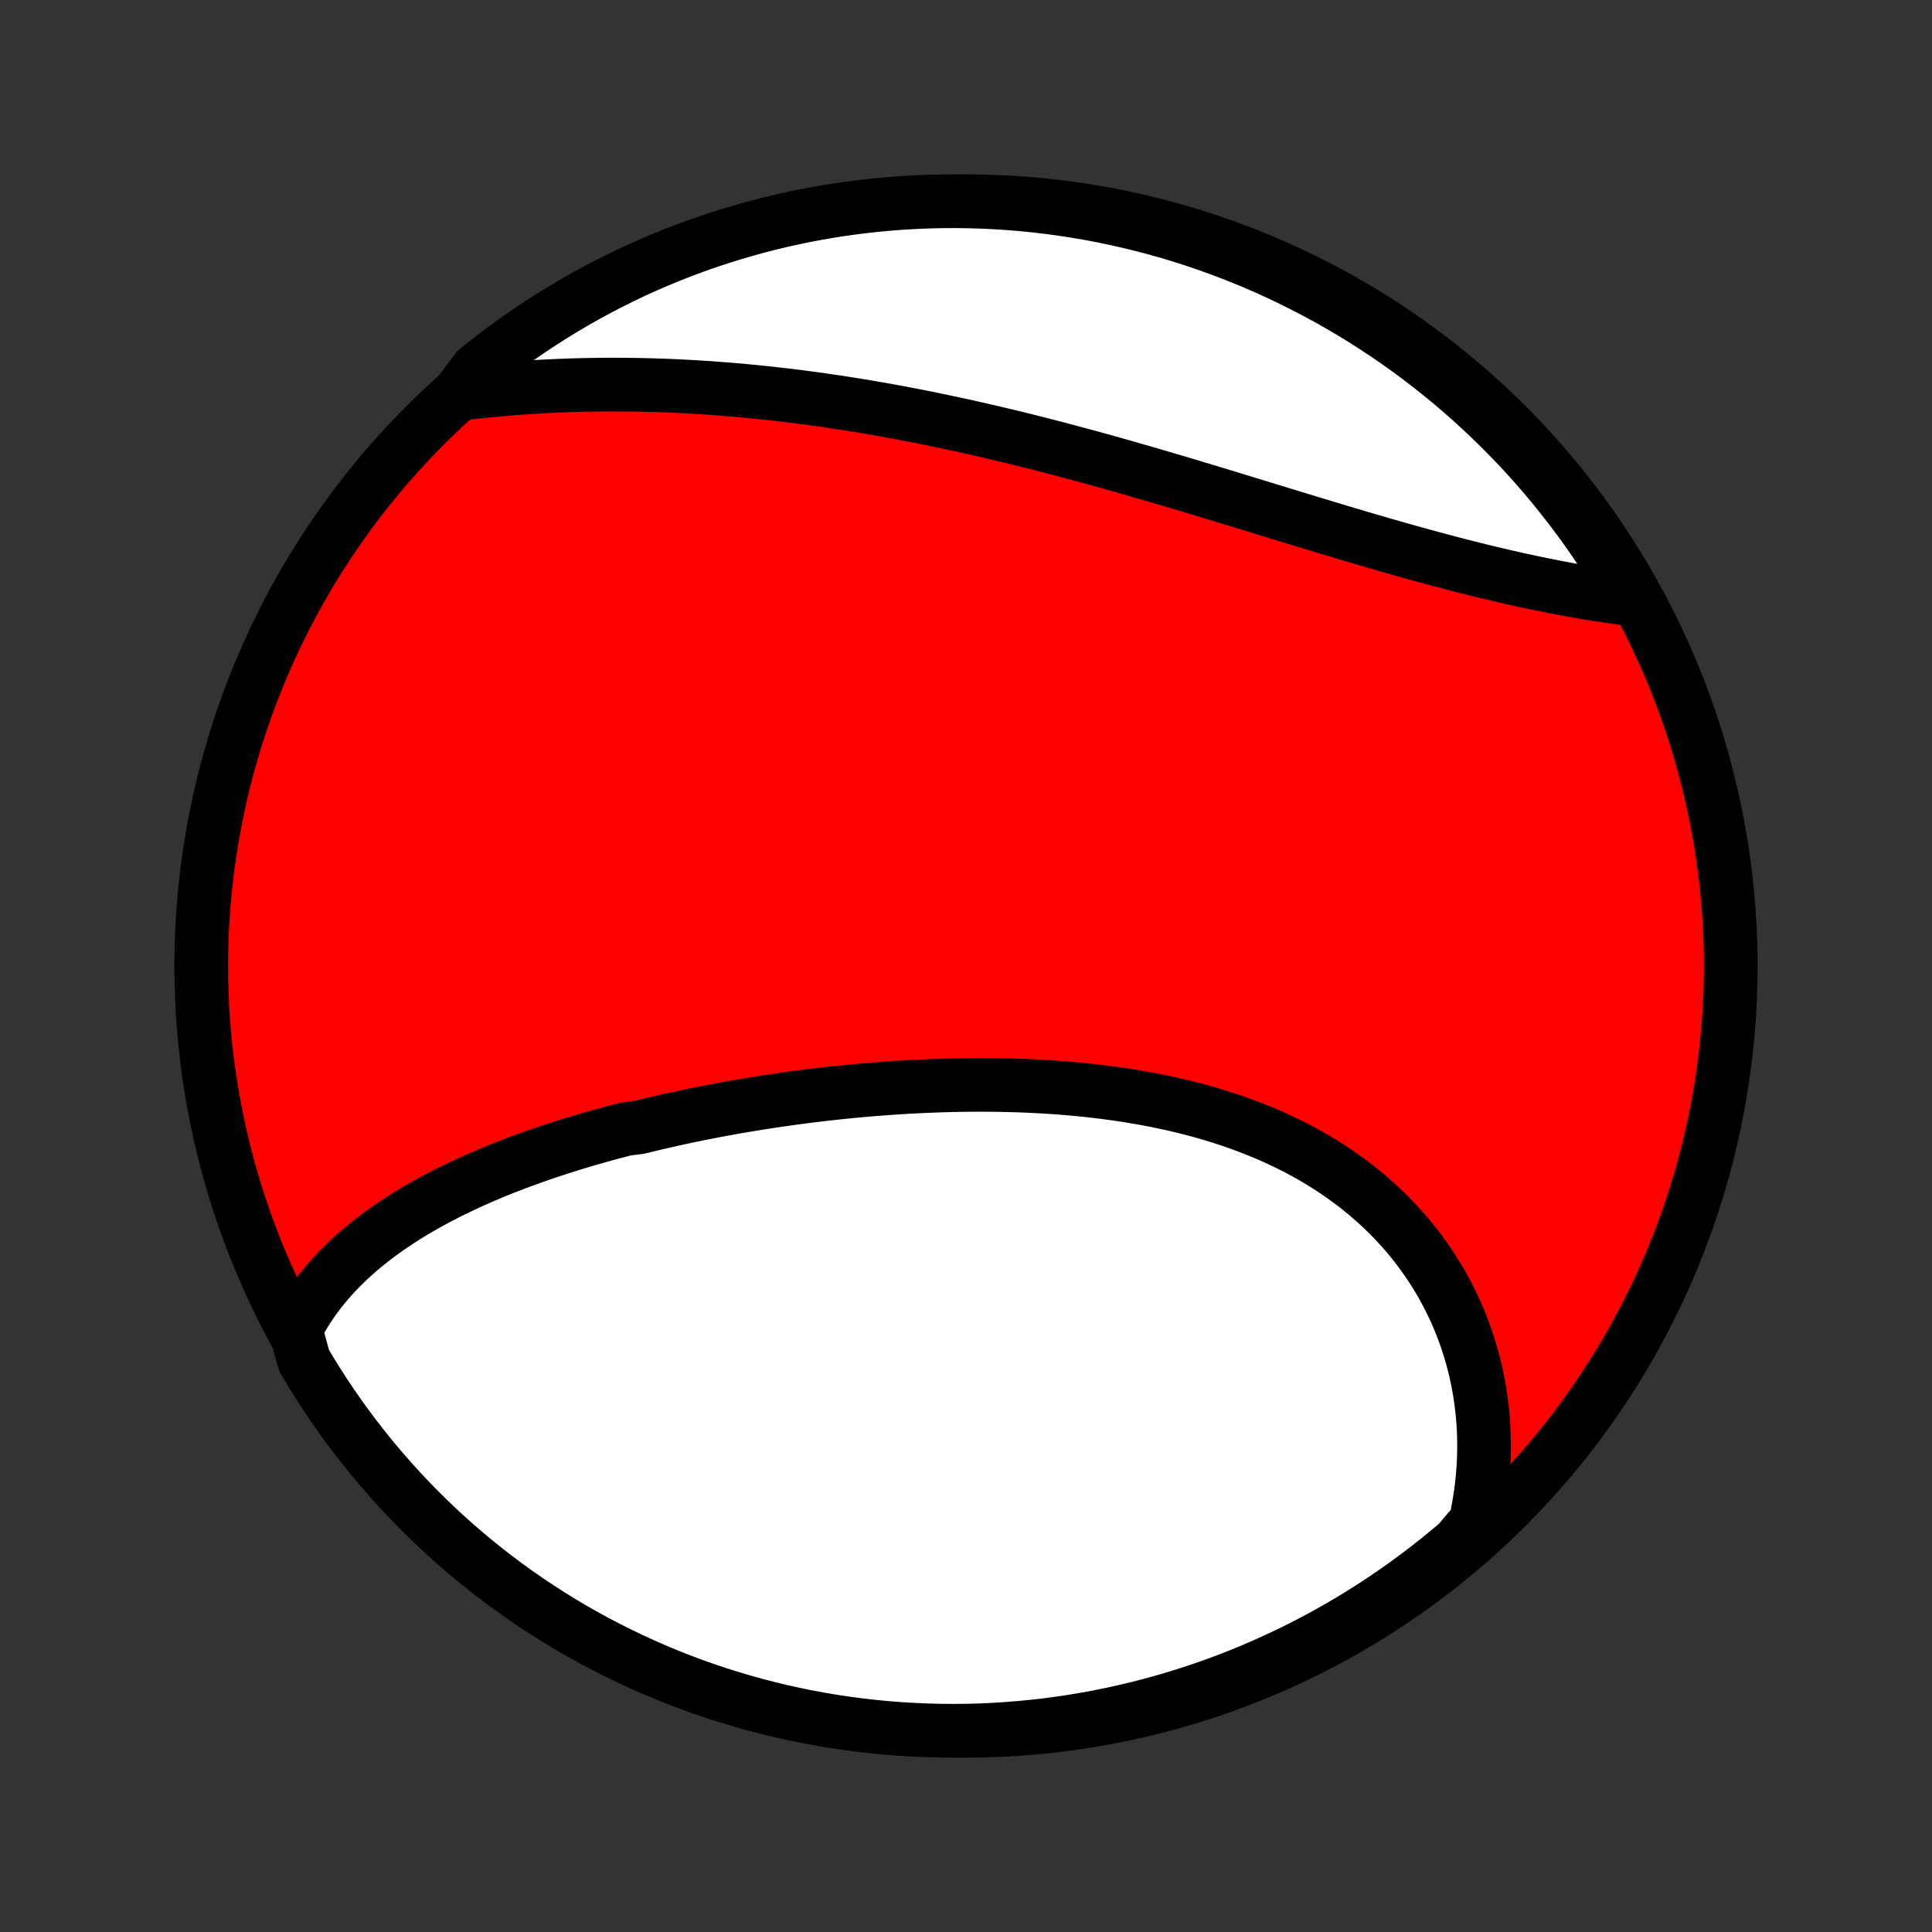 <?xml version="1.0" encoding="utf-8" standalone="no"?>
<!DOCTYPE svg PUBLIC "-//W3C//DTD SVG 1.1//EN"
  "http://www.w3.org/Graphics/SVG/1.1/DTD/svg11.dtd">
<!-- Created with matplotlib (http://matplotlib.org/) -->
<svg height="72pt" version="1.1" viewBox="0 0 72 72" width="72pt" xmlns="http://www.w3.org/2000/svg" xmlns:xlink="http://www.w3.org/1999/xlink">
 <rect x="0" y="0" width="72" height="72" fill="#333333" stroke="none"/>
 <defs>
  <style type="text/css">
*{stroke-linecap:butt;stroke-linejoin:round;}
  </style>
 </defs>
 <g id="figure_1">
  <g id="patch_1">
   <path d="
M0 72
L72 72
L72 0
L0 0
z
" style="fill:none;"/>
  </g>
  <g id="axes_1">
   <g id="PatchCollection_1">
    <defs>
     <path d="
M36 -7.5
C43.558 -7.5 50.808 -10.503 56.153 -15.848
C61.497 -21.192 64.5 -28.442 64.5 -36
C64.5 -43.558 61.497 -50.808 56.153 -56.153
C50.808 -61.497 43.558 -64.5 36 -64.5
C28.442 -64.5 21.192 -61.497 15.848 -56.153
C10.503 -50.808 7.5 -43.558 7.5 -36
C7.5 -28.442 10.503 -21.192 15.848 -15.848
C21.192 -10.503 28.442 -7.5 36 -7.5
z
" id="C0_0_a811fe30f3"/>
     <path d="
M11.016 -22.448
L11.128 -22.663
L11.245 -22.873
L11.368 -23.079
L11.496 -23.28
L11.629 -23.476
L11.766 -23.668
L11.908 -23.857
L12.054 -24.041
L12.205 -24.22
L12.359 -24.396
L12.518 -24.569
L12.68 -24.737
L12.845 -24.902
L13.015 -25.064
L13.187 -25.222
L13.363 -25.376
L13.541 -25.527
L13.723 -25.676
L13.908 -25.821
L14.095 -25.963
L14.285 -26.102
L14.477 -26.238
L14.672 -26.371
L14.87 -26.502
L15.069 -26.63
L15.271 -26.756
L15.475 -26.879
L15.681 -26.999
L15.889 -27.117
L16.099 -27.233
L16.311 -27.347
L16.524 -27.458
L16.739 -27.567
L16.956 -27.674
L17.175 -27.779
L17.395 -27.883
L17.617 -27.984
L17.84 -28.083
L18.064 -28.18
L18.291 -28.276
L18.518 -28.37
L18.747 -28.462
L18.977 -28.552
L19.208 -28.641
L19.441 -28.728
L19.675 -28.813
L19.91 -28.897
L20.146 -28.98
L20.384 -29.061
L20.622 -29.14
L20.862 -29.218
L21.103 -29.295
L21.345 -29.37
L21.588 -29.444
L21.832 -29.516
L22.077 -29.587
L22.324 -29.657
L22.571 -29.726
L22.819 -29.793
L23.069 -29.859
L23.319 -29.924
L23.823 -29.988
L24.076 -30.05
L24.33 -30.111
L24.586 -30.171
L24.842 -30.23
L25.1 -30.287
L25.358 -30.344
L25.617 -30.399
L25.878 -30.453
L26.139 -30.506
L26.401 -30.557
L26.665 -30.608
L26.929 -30.657
L27.194 -30.706
L27.46 -30.753
L27.727 -30.799
L27.995 -30.843
L28.265 -30.887
L28.535 -30.929
L28.806 -30.971
L29.078 -31.011
L29.351 -31.049
L29.625 -31.087
L29.899 -31.123
L30.175 -31.158
L30.452 -31.192
L30.73 -31.225
L31.008 -31.256
L31.288 -31.286
L31.568 -31.314
L31.849 -31.342
L32.131 -31.367
L32.414 -31.392
L32.698 -31.415
L32.983 -31.436
L33.268 -31.456
L33.554 -31.475
L33.842 -31.492
L34.129 -31.508
L34.418 -31.521
L34.707 -31.533
L34.997 -31.544
L35.287 -31.553
L35.578 -31.56
L35.87 -31.565
L36.162 -31.568
L36.455 -31.57
L36.748 -31.569
L37.041 -31.567
L37.335 -31.562
L37.63 -31.555
L37.924 -31.547
L38.219 -31.536
L38.514 -31.522
L38.809 -31.507
L39.104 -31.489
L39.399 -31.469
L39.694 -31.446
L39.989 -31.421
L40.283 -31.393
L40.578 -31.363
L40.872 -31.329
L41.165 -31.293
L41.458 -31.255
L41.751 -31.213
L42.043 -31.168
L42.334 -31.12
L42.624 -31.07
L42.913 -31.016
L43.201 -30.959
L43.489 -30.898
L43.775 -30.835
L44.059 -30.767
L44.342 -30.697
L44.624 -30.623
L44.904 -30.545
L45.183 -30.464
L45.459 -30.379
L45.734 -30.291
L46.007 -30.198
L46.277 -30.102
L46.545 -30.002
L46.811 -29.898
L47.075 -29.791
L47.336 -29.679
L47.594 -29.564
L47.85 -29.444
L48.102 -29.32
L48.352 -29.193
L48.599 -29.061
L48.842 -28.926
L49.082 -28.786
L49.319 -28.642
L49.552 -28.495
L49.782 -28.343
L50.008 -28.187
L50.23 -28.028
L50.449 -27.864
L50.663 -27.697
L50.874 -27.526
L51.08 -27.35
L51.282 -27.172
L51.48 -26.989
L51.674 -26.802
L51.863 -26.613
L52.048 -26.419
L52.228 -26.222
L52.404 -26.022
L52.575 -25.818
L52.741 -25.611
L52.902 -25.4
L53.058 -25.187
L53.21 -24.97
L53.356 -24.75
L53.498 -24.528
L53.635 -24.302
L53.766 -24.074
L53.892 -23.843
L54.013 -23.61
L54.129 -23.374
L54.24 -23.136
L54.345 -22.895
L54.445 -22.652
L54.54 -22.406
L54.629 -22.159
L54.713 -21.909
L54.791 -21.658
L54.864 -21.405
L54.932 -21.15
L54.994 -20.893
L55.05 -20.634
L55.101 -20.375
L55.147 -20.113
L55.186 -19.85
L55.22 -19.586
L55.249 -19.321
L55.271 -19.054
L55.288 -18.786
L55.3 -18.517
L55.305 -18.247
L55.305 -17.977
L55.299 -17.705
L55.288 -17.433
L55.27 -17.16
L55.246 -16.886
L55.217 -16.612
L55.182 -16.337
L55.14 -16.061
L55.093 -15.786
L55.04 -15.509
L54.98 -15.233
L54.716 -14.957
L54.338 -14.507
L53.955 -14.184
L53.566 -13.867
L53.171 -13.557
L52.772 -13.254
L52.367 -12.957
L51.957 -12.668
L51.543 -12.386
L51.123 -12.111
L50.7 -11.844
L50.271 -11.583
L49.839 -11.331
L49.401 -11.085
L48.961 -10.848
L48.516 -10.617
L48.067 -10.395
L47.614 -10.181
L47.158 -9.974
L46.699 -9.775
L46.236 -9.584
L45.771 -9.402
L45.302 -9.227
L44.83 -9.061
L44.356 -8.902
L43.879 -8.752
L43.4 -8.611
L42.919 -8.477
L42.435 -8.352
L41.949 -8.236
L41.462 -8.128
L40.973 -8.028
L40.483 -7.937
L39.991 -7.855
L39.498 -7.781
L39.003 -7.715
L38.508 -7.659
L38.013 -7.611
L37.516 -7.571
L37.019 -7.54
L36.522 -7.518
L36.025 -7.505
L35.527 -7.5
L35.03 -7.504
L34.533 -7.517
L34.036 -7.538
L33.54 -7.568
L33.045 -7.606
L32.551 -7.654
L32.058 -7.709
L31.566 -7.774
L31.075 -7.847
L30.586 -7.929
L30.099 -8.019
L29.613 -8.118
L29.129 -8.225
L28.647 -8.341
L28.168 -8.465
L27.691 -8.597
L27.216 -8.738
L26.744 -8.887
L26.275 -9.045
L25.809 -9.21
L25.346 -9.384
L24.887 -9.566
L24.43 -9.756
L23.978 -9.954
L23.528 -10.16
L23.083 -10.374
L22.642 -10.595
L22.204 -10.825
L21.771 -11.062
L21.342 -11.306
L20.918 -11.558
L20.498 -11.818
L20.083 -12.085
L19.673 -12.359
L19.268 -12.64
L18.868 -12.929
L18.473 -13.224
L18.083 -13.527
L17.699 -13.836
L17.321 -14.152
L16.948 -14.475
L16.581 -14.804
L16.22 -15.14
L15.865 -15.482
L15.516 -15.83
L15.173 -16.185
L14.837 -16.545
L14.507 -16.912
L14.184 -17.284
L13.867 -17.662
L13.557 -18.045
L13.254 -18.434
L12.957 -18.829
L12.668 -19.228
L12.386 -19.633
L12.111 -20.043
L11.844 -20.457
L11.583 -20.877
L11.331 -21.3
z
" id="C0_1_744b55a9c7"/>
     <path d="
M17.087 -57.318
L17.37 -57.352
L17.654 -57.385
L17.939 -57.415
L18.224 -57.444
L18.51 -57.471
L18.796 -57.497
L19.083 -57.52
L19.37 -57.542
L19.658 -57.562
L19.946 -57.581
L20.235 -57.597
L20.524 -57.612
L20.813 -57.625
L21.103 -57.636
L21.394 -57.646
L21.685 -57.654
L21.976 -57.66
L22.268 -57.664
L22.56 -57.667
L22.853 -57.667
L23.146 -57.667
L23.44 -57.664
L23.734 -57.66
L24.028 -57.654
L24.323 -57.646
L24.618 -57.637
L24.914 -57.626
L25.21 -57.613
L25.507 -57.598
L25.804 -57.582
L26.102 -57.564
L26.4 -57.545
L26.698 -57.523
L26.997 -57.5
L27.297 -57.476
L27.597 -57.45
L27.897 -57.422
L28.198 -57.392
L28.5 -57.361
L28.802 -57.328
L29.104 -57.294
L29.408 -57.258
L29.711 -57.22
L30.015 -57.181
L30.32 -57.14
L30.626 -57.097
L30.931 -57.053
L31.238 -57.008
L31.545 -56.96
L31.853 -56.911
L32.161 -56.861
L32.47 -56.809
L32.779 -56.755
L33.089 -56.7
L33.4 -56.643
L33.711 -56.585
L34.022 -56.525
L34.335 -56.464
L34.648 -56.401
L34.961 -56.336
L35.275 -56.27
L35.59 -56.203
L35.905 -56.135
L36.221 -56.064
L36.537 -55.993
L36.854 -55.92
L37.171 -55.845
L37.489 -55.77
L37.808 -55.692
L38.127 -55.614
L38.446 -55.534
L38.766 -55.453
L39.086 -55.371
L39.407 -55.288
L39.728 -55.203
L40.05 -55.117
L40.372 -55.031
L40.694 -54.943
L41.017 -54.854
L41.34 -54.764
L41.663 -54.673
L41.986 -54.581
L42.31 -54.488
L42.633 -54.395
L42.957 -54.301
L43.281 -54.206
L43.605 -54.11
L43.93 -54.014
L44.254 -53.917
L44.578 -53.82
L44.902 -53.722
L45.225 -53.624
L45.549 -53.526
L45.873 -53.428
L46.196 -53.329
L46.519 -53.23
L46.841 -53.131
L47.163 -53.033
L47.485 -52.934
L47.806 -52.836
L48.127 -52.738
L48.447 -52.64
L48.766 -52.543
L49.085 -52.446
L49.402 -52.35
L49.719 -52.254
L50.036 -52.16
L50.351 -52.066
L50.665 -51.972
L50.978 -51.88
L51.29 -51.789
L51.601 -51.699
L51.911 -51.61
L52.22 -51.523
L52.527 -51.436
L52.833 -51.351
L53.137 -51.268
L53.44 -51.185
L53.741 -51.105
L54.041 -51.026
L54.339 -50.948
L54.636 -50.873
L54.931 -50.799
L55.223 -50.726
L55.514 -50.656
L55.804 -50.587
L56.091 -50.52
L56.376 -50.456
L56.659 -50.392
L56.94 -50.331
L57.219 -50.272
L57.496 -50.215
L57.771 -50.16
L58.043 -50.107
L58.313 -50.056
L58.581 -50.006
L58.846 -49.959
L59.109 -49.914
L59.369 -49.871
L59.627 -49.83
L59.882 -49.791
L60.135 -49.754
L60.385 -49.718
L60.633 -49.685
L60.741 -49.654
L60.49 -50.147
L60.232 -50.576
L59.967 -51.002
L59.694 -51.422
L59.414 -51.838
L59.127 -52.249
L58.833 -52.655
L58.531 -53.056
L58.223 -53.452
L57.909 -53.843
L57.587 -54.228
L57.259 -54.608
L56.925 -54.982
L56.584 -55.35
L56.236 -55.712
L55.883 -56.068
L55.524 -56.418
L55.158 -56.762
L54.787 -57.1
L54.41 -57.431
L54.028 -57.756
L53.64 -58.074
L53.247 -58.385
L52.848 -58.689
L52.444 -58.987
L52.036 -59.277
L51.622 -59.561
L51.203 -59.837
L50.781 -60.106
L50.353 -60.368
L49.921 -60.622
L49.485 -60.869
L49.045 -61.108
L48.6 -61.339
L48.152 -61.563
L47.701 -61.779
L47.245 -61.987
L46.787 -62.188
L46.325 -62.38
L45.859 -62.564
L45.391 -62.74
L44.92 -62.908
L44.446 -63.068
L43.97 -63.22
L43.491 -63.363
L43.01 -63.498
L42.527 -63.624
L42.042 -63.742
L41.555 -63.852
L41.066 -63.953
L40.576 -64.046
L40.084 -64.13
L39.591 -64.206
L39.097 -64.273
L38.602 -64.331
L38.107 -64.381
L37.61 -64.422
L37.114 -64.454
L36.616 -64.478
L36.119 -64.493
L35.622 -64.5
L35.124 -64.498
L34.627 -64.487
L34.131 -64.467
L33.635 -64.439
L33.139 -64.402
L32.645 -64.356
L32.151 -64.302
L31.659 -64.239
L31.168 -64.168
L30.679 -64.087
L30.191 -63.999
L29.705 -63.902
L29.221 -63.796
L28.739 -63.682
L28.259 -63.559
L27.781 -63.428
L27.306 -63.289
L26.834 -63.142
L26.364 -62.986
L25.898 -62.822
L25.434 -62.65
L24.974 -62.469
L24.517 -62.281
L24.063 -62.084
L23.613 -61.88
L23.168 -61.668
L22.725 -61.447
L22.287 -61.22
L21.853 -60.984
L21.424 -60.741
L20.998 -60.49
L20.578 -60.232
L20.162 -59.967
L19.751 -59.694
L19.345 -59.414
L18.944 -59.127
L18.548 -58.833
L18.157 -58.531
L17.772 -58.223
z
" id="C0_2_6b3a78f82e"/>
    </defs>
    <g clip-path="url(#p1bffca34e9)">
     <use style="fill:#ff0000;stroke:#000000;stroke-width:2.0;" x="0.0" xlink:href="#C0_0_a811fe30f3" y="72.0"/>
    </g>
    <g clip-path="url(#p1bffca34e9)">
     <use style="fill:#ffffff;stroke:#000000;stroke-width:2.0;" x="0.0" xlink:href="#C0_1_744b55a9c7" y="72.0"/>
    </g>
    <g clip-path="url(#p1bffca34e9)">
     <use style="fill:#ffffff;stroke:#000000;stroke-width:2.0;" x="0.0" xlink:href="#C0_2_6b3a78f82e" y="72.0"/>
    </g>
   </g>
  </g>
 </g>
 <defs>
  <clipPath id="p1bffca34e9">
   <rect height="72.0" width="72.0" x="0.0" y="0.0"/>
  </clipPath>
 </defs>
</svg>
